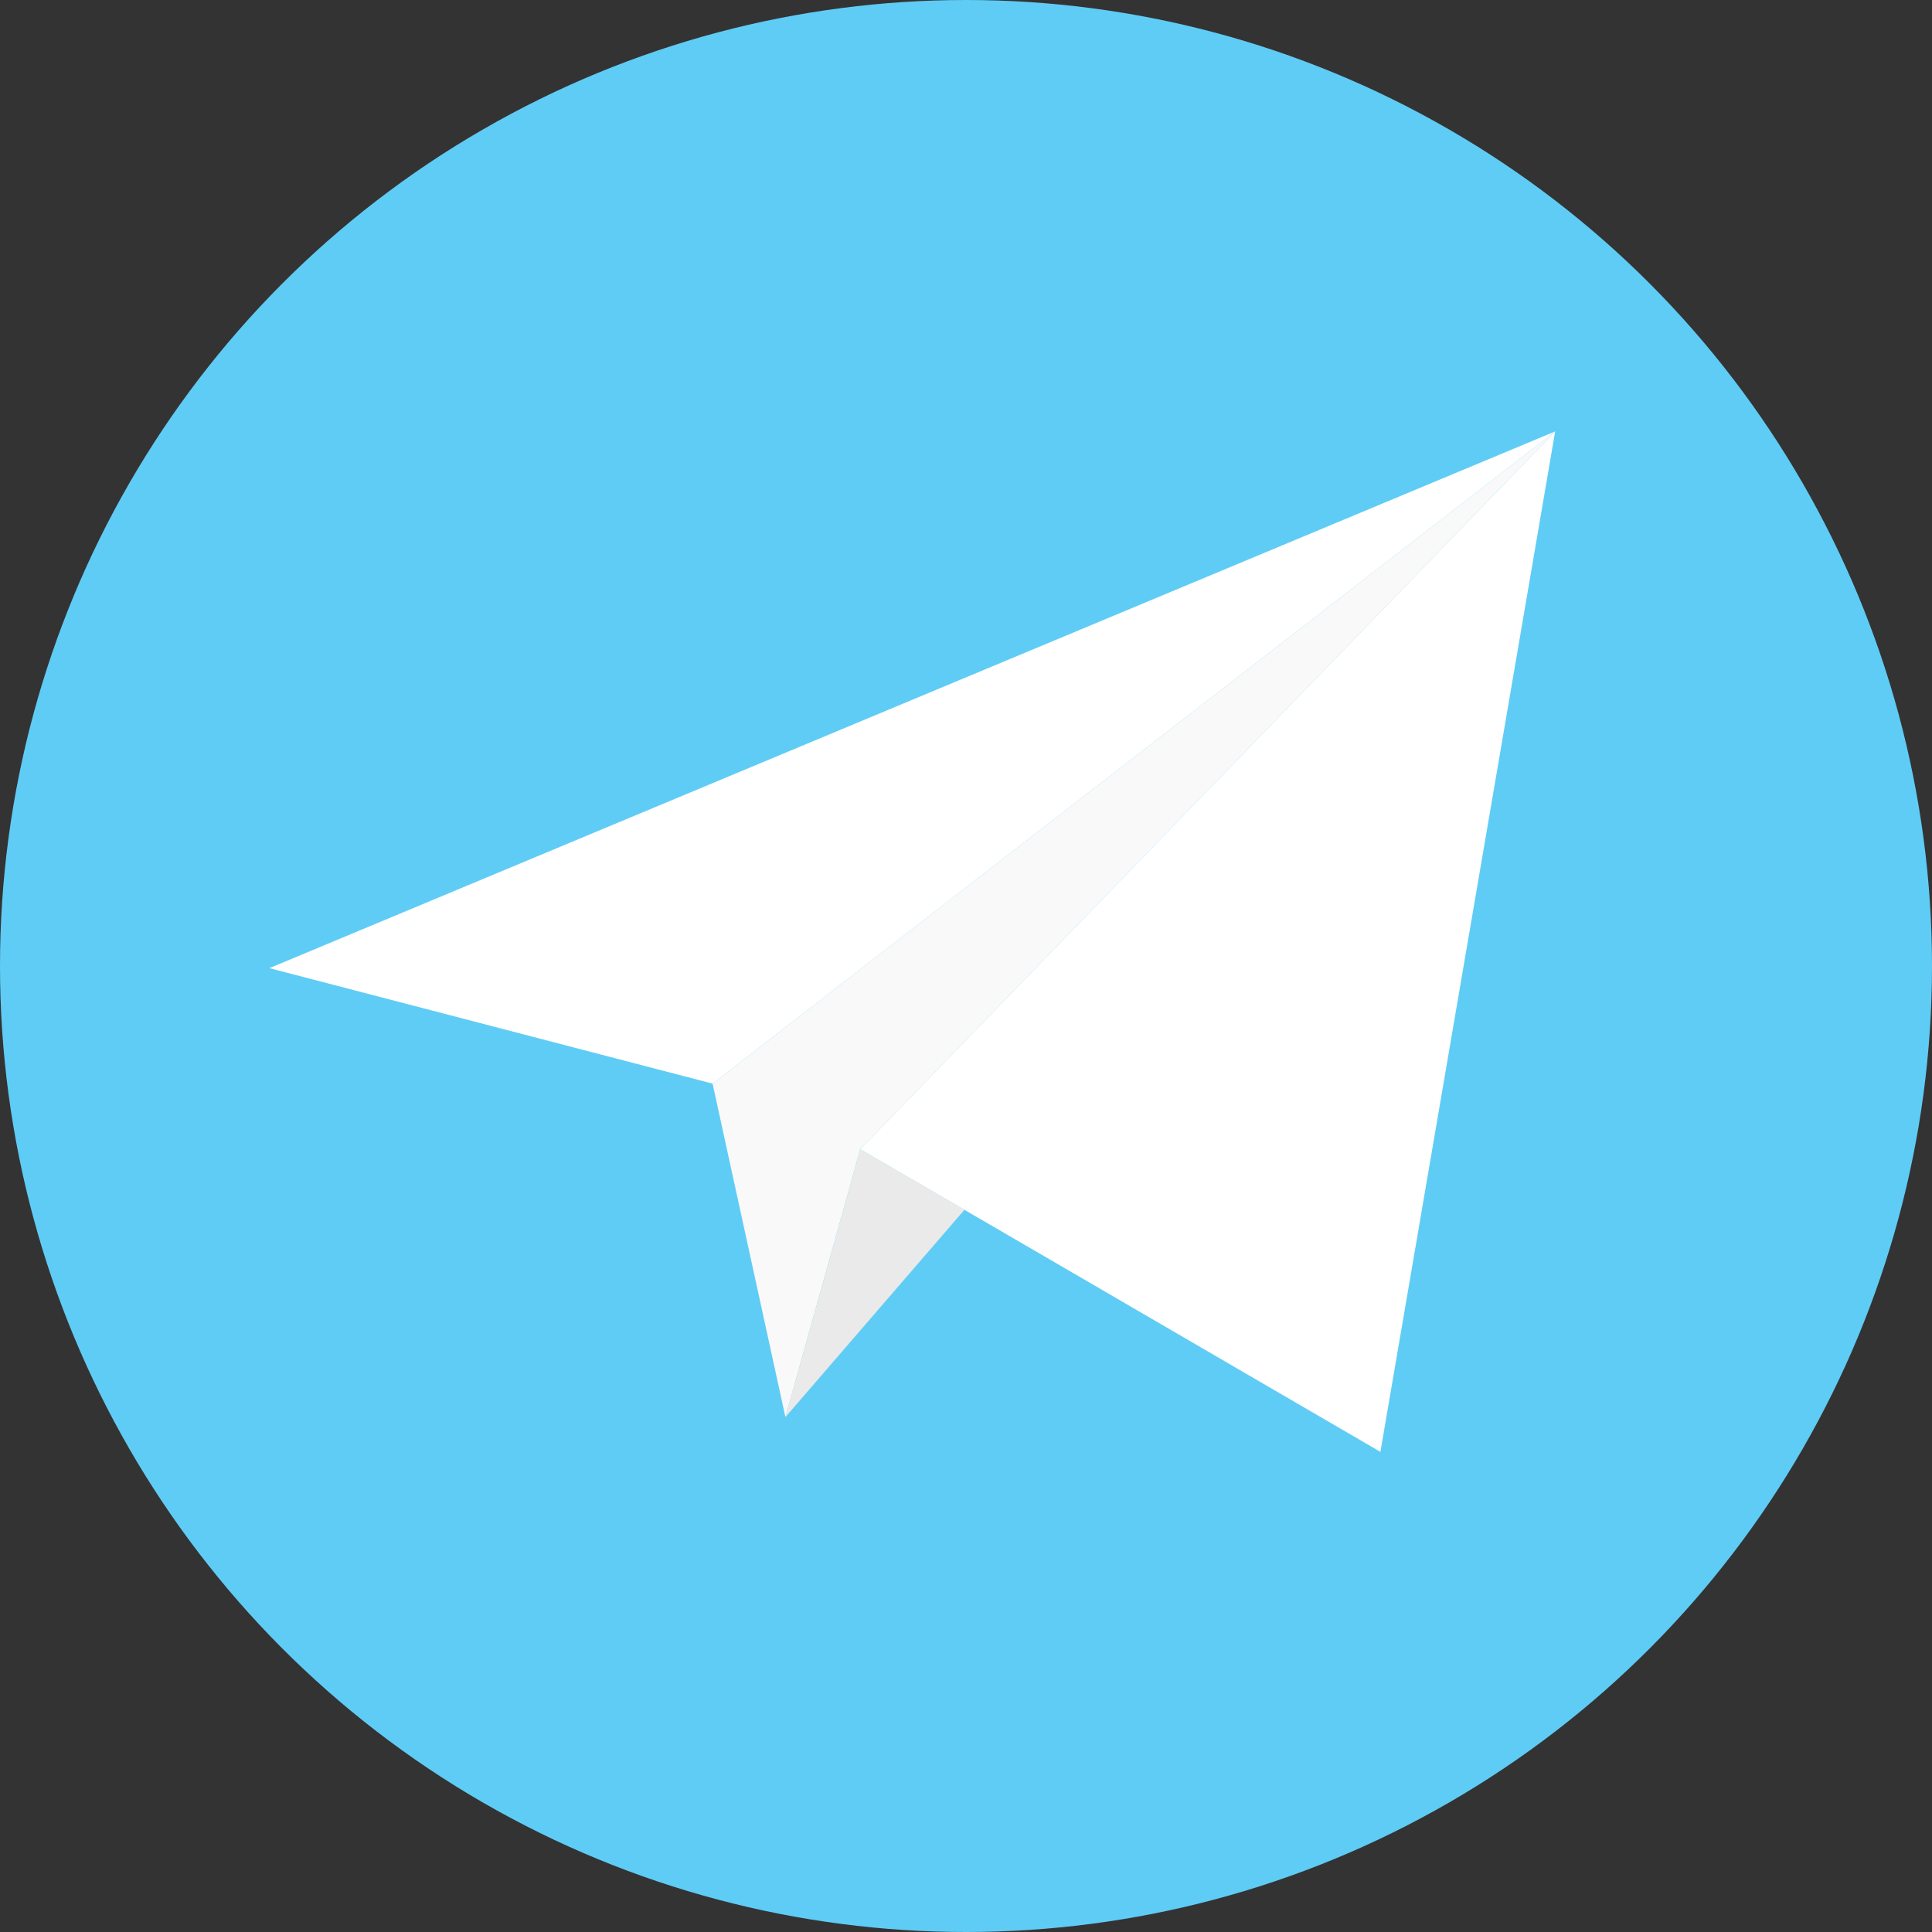 <?xml version="1.0" encoding="UTF-8" standalone="no"?>
<svg width="36px" height="36px" viewBox="0 0 36 36" version="1.1" xmlns="http://www.w3.org/2000/svg" xmlns:xlink="http://www.w3.org/1999/xlink">
    <rect x="0" y="0" width="36" height="36" fill="#333333" stroke="none"/>
    <!-- Generator: Sketch 39.1 (31720) - http://www.bohemiancoding.com/sketch -->
    <title>full-color-deployer-alt</title>
    <desc>Created with Sketch.</desc>
    <defs></defs>
    <g id="icons" stroke="none" stroke-width="1" fill="none" fill-rule="evenodd">
        <g id="full-color-deployer-alt">
            <circle id="Combined-Shape" fill="#5FCCF5" cx="18" cy="18" r="18"></circle>
            <g id="Group" transform="translate(5, 8)">
                <polyline id="Shape" fill="#F9F9F9" points="9.635 18.406 11.03 13.414 23.978 0.039 8.278 12.192 9.635 18.406"></polyline>
                <polyline id="Shape" fill="#EAEAEA" points="9.635 18.406 12.971 14.543 11.03 13.414 9.635 18.406"></polyline>
                <polyline id="Shape" fill="#FFFFFF" points="12.971 14.543 20.722 19.053 23.978 0.039 11.03 13.414 12.971 14.543"></polyline>
                <polyline id="Shape" fill="#FFFFFF" points="8.278 12.192 23.978 0.039 0.02 10.04 8.278 12.192"></polyline>
            </g>
        </g>
    </g>
</svg>